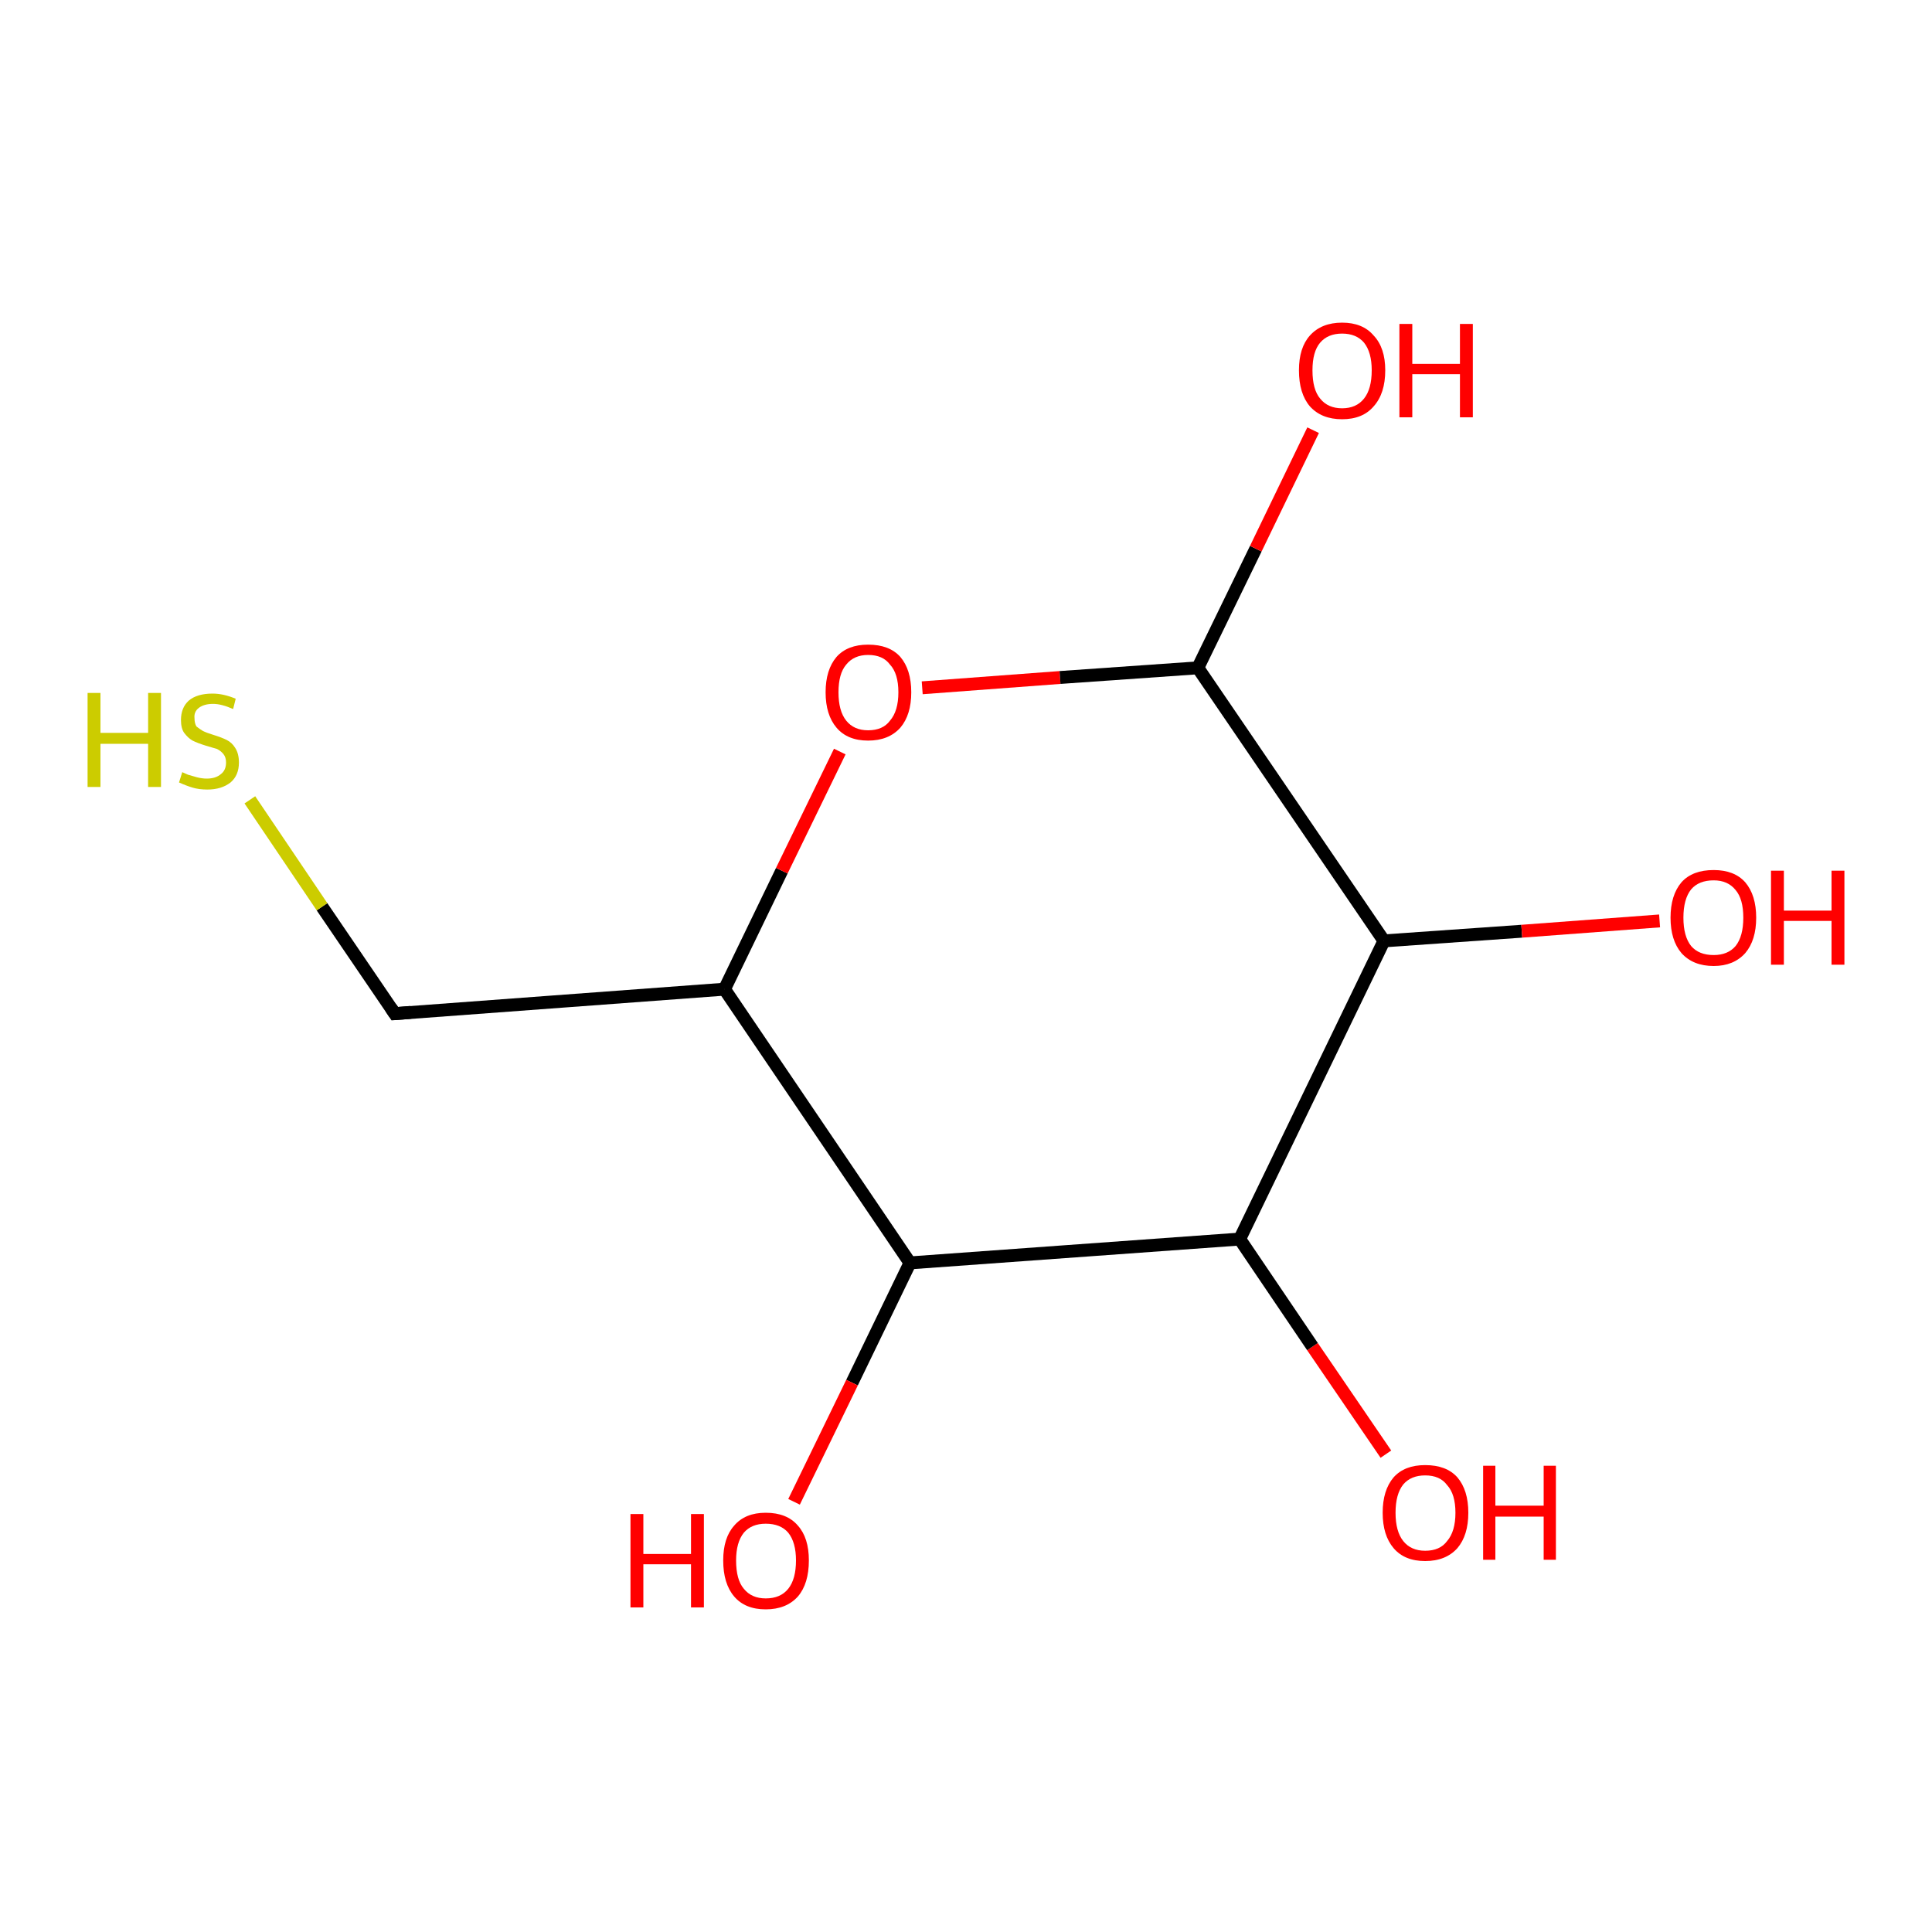 <?xml version='1.0' encoding='iso-8859-1'?>
<svg version='1.1' baseProfile='full'
              xmlns='http://www.w3.org/2000/svg'
                      xmlns:rdkit='http://www.rdkit.org/xml'
                      xmlns:xlink='http://www.w3.org/1999/xlink'
                  xml:space='preserve'
width='300px' height='300px' viewBox='0 0 300 300'>
<!-- END OF HEADER -->
<rect style='opacity:1.0;fill:#FFFFFF;stroke:none' width='300.0' height='300.0' x='0.0' y='0.0'> </rect>
<path class='bond-0 atom-0 atom-1' d='M 215.2,225.8 L 203.8,209.1' style='fill:none;fill-rule:evenodd;stroke:#FF0000;stroke-width:2.0px;stroke-linecap:butt;stroke-linejoin:miter;stroke-opacity:1' />
<path class='bond-0 atom-0 atom-1' d='M 203.8,209.1 L 192.5,192.4' style='fill:none;fill-rule:evenodd;stroke:#000000;stroke-width:2.0px;stroke-linecap:butt;stroke-linejoin:miter;stroke-opacity:1' />
<path class='bond-1 atom-1 atom-2' d='M 192.5,192.4 L 141.3,196.1' style='fill:none;fill-rule:evenodd;stroke:#000000;stroke-width:2.0px;stroke-linecap:butt;stroke-linejoin:miter;stroke-opacity:1' />
<path class='bond-2 atom-2 atom-3' d='M 141.3,196.1 L 132.3,214.7' style='fill:none;fill-rule:evenodd;stroke:#000000;stroke-width:2.0px;stroke-linecap:butt;stroke-linejoin:miter;stroke-opacity:1' />
<path class='bond-2 atom-2 atom-3' d='M 132.3,214.7 L 123.3,233.2' style='fill:none;fill-rule:evenodd;stroke:#FF0000;stroke-width:2.0px;stroke-linecap:butt;stroke-linejoin:miter;stroke-opacity:1' />
<path class='bond-3 atom-2 atom-4' d='M 141.3,196.1 L 112.5,153.6' style='fill:none;fill-rule:evenodd;stroke:#000000;stroke-width:2.0px;stroke-linecap:butt;stroke-linejoin:miter;stroke-opacity:1' />
<path class='bond-4 atom-4 atom-5' d='M 112.5,153.6 L 121.4,135.2' style='fill:none;fill-rule:evenodd;stroke:#000000;stroke-width:2.0px;stroke-linecap:butt;stroke-linejoin:miter;stroke-opacity:1' />
<path class='bond-4 atom-4 atom-5' d='M 121.4,135.2 L 130.4,116.7' style='fill:none;fill-rule:evenodd;stroke:#FF0000;stroke-width:2.0px;stroke-linecap:butt;stroke-linejoin:miter;stroke-opacity:1' />
<path class='bond-5 atom-5 atom-6' d='M 143.2,106.8 L 164.6,105.2' style='fill:none;fill-rule:evenodd;stroke:#FF0000;stroke-width:2.0px;stroke-linecap:butt;stroke-linejoin:miter;stroke-opacity:1' />
<path class='bond-5 atom-5 atom-6' d='M 164.6,105.2 L 186.0,103.7' style='fill:none;fill-rule:evenodd;stroke:#000000;stroke-width:2.0px;stroke-linecap:butt;stroke-linejoin:miter;stroke-opacity:1' />
<path class='bond-6 atom-6 atom-7' d='M 186.0,103.7 L 195.0,85.2' style='fill:none;fill-rule:evenodd;stroke:#000000;stroke-width:2.0px;stroke-linecap:butt;stroke-linejoin:miter;stroke-opacity:1' />
<path class='bond-6 atom-6 atom-7' d='M 195.0,85.2 L 203.9,66.8' style='fill:none;fill-rule:evenodd;stroke:#FF0000;stroke-width:2.0px;stroke-linecap:butt;stroke-linejoin:miter;stroke-opacity:1' />
<path class='bond-7 atom-6 atom-8' d='M 186.0,103.7 L 214.9,146.1' style='fill:none;fill-rule:evenodd;stroke:#000000;stroke-width:2.0px;stroke-linecap:butt;stroke-linejoin:miter;stroke-opacity:1' />
<path class='bond-8 atom-8 atom-9' d='M 214.9,146.1 L 236.3,144.6' style='fill:none;fill-rule:evenodd;stroke:#000000;stroke-width:2.0px;stroke-linecap:butt;stroke-linejoin:miter;stroke-opacity:1' />
<path class='bond-8 atom-8 atom-9' d='M 236.3,144.6 L 257.7,143.0' style='fill:none;fill-rule:evenodd;stroke:#FF0000;stroke-width:2.0px;stroke-linecap:butt;stroke-linejoin:miter;stroke-opacity:1' />
<path class='bond-9 atom-4 atom-10' d='M 112.5,153.6 L 61.3,157.4' style='fill:none;fill-rule:evenodd;stroke:#000000;stroke-width:2.0px;stroke-linecap:butt;stroke-linejoin:miter;stroke-opacity:1' />
<path class='bond-10 atom-10 atom-11' d='M 61.3,157.4 L 50.0,140.8' style='fill:none;fill-rule:evenodd;stroke:#000000;stroke-width:2.0px;stroke-linecap:butt;stroke-linejoin:miter;stroke-opacity:1' />
<path class='bond-10 atom-10 atom-11' d='M 50.0,140.8 L 38.8,124.2' style='fill:none;fill-rule:evenodd;stroke:#CCCC00;stroke-width:2.0px;stroke-linecap:butt;stroke-linejoin:miter;stroke-opacity:1' />
<path class='bond-11 atom-8 atom-1' d='M 214.9,146.1 L 192.5,192.4' style='fill:none;fill-rule:evenodd;stroke:#000000;stroke-width:2.0px;stroke-linecap:butt;stroke-linejoin:miter;stroke-opacity:1' />
<path d='M 63.8,157.2 L 61.3,157.4 L 60.7,156.5' style='fill:none;stroke:#000000;stroke-width:2.0px;stroke-linecap:butt;stroke-linejoin:miter;stroke-opacity:1;' />
<path class='atom-0' d='M 214.7 234.9
Q 214.7 231.4, 216.4 229.4
Q 218.1 227.5, 221.3 227.5
Q 224.6 227.5, 226.3 229.4
Q 228.0 231.4, 228.0 234.9
Q 228.0 238.4, 226.3 240.4
Q 224.5 242.4, 221.3 242.4
Q 218.1 242.4, 216.4 240.4
Q 214.7 238.4, 214.7 234.9
M 221.3 240.8
Q 223.6 240.8, 224.7 239.3
Q 226.0 237.8, 226.0 234.9
Q 226.0 232.0, 224.7 230.6
Q 223.6 229.1, 221.3 229.1
Q 219.1 229.1, 217.9 230.5
Q 216.7 232.0, 216.7 234.9
Q 216.7 237.8, 217.9 239.3
Q 219.1 240.8, 221.3 240.8
' fill='#FF0000'/>
<path class='atom-0' d='M 230.3 227.6
L 232.2 227.6
L 232.2 233.8
L 239.7 233.8
L 239.7 227.6
L 241.6 227.6
L 241.6 242.2
L 239.7 242.2
L 239.7 235.5
L 232.2 235.5
L 232.2 242.2
L 230.3 242.2
L 230.3 227.6
' fill='#FF0000'/>
<path class='atom-3' d='M 97.9 235.1
L 99.9 235.1
L 99.9 241.3
L 107.3 241.3
L 107.3 235.1
L 109.3 235.1
L 109.3 249.6
L 107.3 249.6
L 107.3 242.9
L 99.9 242.9
L 99.9 249.6
L 97.9 249.6
L 97.9 235.1
' fill='#FF0000'/>
<path class='atom-3' d='M 112.3 242.3
Q 112.3 238.8, 114.0 236.9
Q 115.7 234.9, 118.9 234.9
Q 122.2 234.9, 123.9 236.9
Q 125.6 238.8, 125.6 242.3
Q 125.6 245.9, 123.9 247.9
Q 122.1 249.9, 118.9 249.9
Q 115.7 249.9, 114.0 247.9
Q 112.3 245.9, 112.3 242.3
M 118.9 248.2
Q 121.2 248.2, 122.4 246.7
Q 123.6 245.2, 123.6 242.3
Q 123.6 239.5, 122.4 238.0
Q 121.2 236.6, 118.9 236.6
Q 116.7 236.6, 115.5 238.0
Q 114.3 239.5, 114.3 242.3
Q 114.3 245.3, 115.5 246.7
Q 116.7 248.2, 118.9 248.2
' fill='#FF0000'/>
<path class='atom-5' d='M 128.2 107.5
Q 128.2 104.0, 129.9 102.0
Q 131.6 100.1, 134.8 100.1
Q 138.1 100.1, 139.8 102.0
Q 141.5 104.0, 141.5 107.5
Q 141.5 111.0, 139.8 113.0
Q 138.0 115.0, 134.8 115.0
Q 131.6 115.0, 129.9 113.0
Q 128.2 111.0, 128.2 107.5
M 134.8 113.4
Q 137.1 113.4, 138.2 111.9
Q 139.5 110.4, 139.5 107.5
Q 139.5 104.6, 138.2 103.2
Q 137.1 101.7, 134.8 101.7
Q 132.6 101.7, 131.4 103.2
Q 130.2 104.6, 130.2 107.5
Q 130.2 110.4, 131.4 111.9
Q 132.6 113.4, 134.8 113.4
' fill='#FF0000'/>
<path class='atom-7' d='M 201.7 57.5
Q 201.7 54.0, 203.4 52.1
Q 205.2 50.1, 208.4 50.1
Q 211.6 50.1, 213.3 52.1
Q 215.1 54.0, 215.1 57.5
Q 215.1 61.1, 213.3 63.1
Q 211.6 65.1, 208.4 65.1
Q 205.2 65.1, 203.4 63.1
Q 201.7 61.1, 201.7 57.5
M 208.4 63.4
Q 210.6 63.4, 211.8 61.9
Q 213.0 60.4, 213.0 57.5
Q 213.0 54.7, 211.8 53.2
Q 210.6 51.8, 208.4 51.8
Q 206.2 51.8, 205.0 53.2
Q 203.8 54.6, 203.8 57.5
Q 203.8 60.5, 205.0 61.9
Q 206.2 63.4, 208.4 63.4
' fill='#FF0000'/>
<path class='atom-7' d='M 217.3 50.3
L 219.3 50.3
L 219.3 56.5
L 226.7 56.5
L 226.7 50.3
L 228.7 50.3
L 228.7 64.8
L 226.7 64.8
L 226.7 58.1
L 219.3 58.1
L 219.3 64.8
L 217.3 64.8
L 217.3 50.3
' fill='#FF0000'/>
<path class='atom-9' d='M 259.4 142.5
Q 259.4 139.0, 261.1 137.0
Q 262.8 135.1, 266.1 135.1
Q 269.3 135.1, 271.0 137.0
Q 272.7 139.0, 272.7 142.5
Q 272.7 146.0, 271.0 148.0
Q 269.2 150.0, 266.1 150.0
Q 262.9 150.0, 261.1 148.0
Q 259.4 146.0, 259.4 142.5
M 266.1 148.3
Q 268.3 148.3, 269.5 146.9
Q 270.7 145.4, 270.7 142.5
Q 270.7 139.6, 269.5 138.2
Q 268.3 136.7, 266.1 136.7
Q 263.8 136.7, 262.6 138.1
Q 261.4 139.6, 261.4 142.5
Q 261.4 145.4, 262.6 146.9
Q 263.8 148.3, 266.1 148.3
' fill='#FF0000'/>
<path class='atom-9' d='M 275.0 135.2
L 277.0 135.2
L 277.0 141.4
L 284.4 141.4
L 284.4 135.2
L 286.4 135.2
L 286.4 149.8
L 284.4 149.8
L 284.4 143.0
L 277.0 143.0
L 277.0 149.8
L 275.0 149.8
L 275.0 135.2
' fill='#FF0000'/>
<path class='atom-11' d='M 13.6 107.6
L 15.6 107.6
L 15.6 113.8
L 23.0 113.8
L 23.0 107.6
L 25.0 107.6
L 25.0 122.2
L 23.0 122.2
L 23.0 115.5
L 15.6 115.5
L 15.6 122.2
L 13.6 122.2
L 13.6 107.6
' fill='#CCCC00'/>
<path class='atom-11' d='M 28.3 119.9
Q 28.5 120.0, 29.2 120.3
Q 29.9 120.5, 30.6 120.7
Q 31.4 120.9, 32.1 120.9
Q 33.5 120.9, 34.3 120.2
Q 35.1 119.6, 35.1 118.4
Q 35.1 117.6, 34.7 117.1
Q 34.3 116.6, 33.7 116.3
Q 33.0 116.1, 32.0 115.8
Q 30.7 115.4, 29.9 115.0
Q 29.2 114.6, 28.6 113.8
Q 28.1 113.1, 28.1 111.8
Q 28.1 109.9, 29.3 108.8
Q 30.6 107.7, 33.0 107.7
Q 34.7 107.7, 36.6 108.5
L 36.2 110.1
Q 34.4 109.3, 33.1 109.3
Q 31.7 109.3, 30.9 109.9
Q 30.1 110.5, 30.2 111.5
Q 30.2 112.3, 30.5 112.8
Q 31.0 113.2, 31.5 113.5
Q 32.1 113.8, 33.1 114.1
Q 34.4 114.5, 35.2 114.9
Q 36.0 115.3, 36.5 116.1
Q 37.1 117.0, 37.1 118.4
Q 37.1 120.4, 35.8 121.5
Q 34.4 122.6, 32.2 122.6
Q 30.9 122.6, 29.9 122.3
Q 28.9 122.0, 27.8 121.5
L 28.3 119.9
' fill='#CCCC00'/>
</svg>
